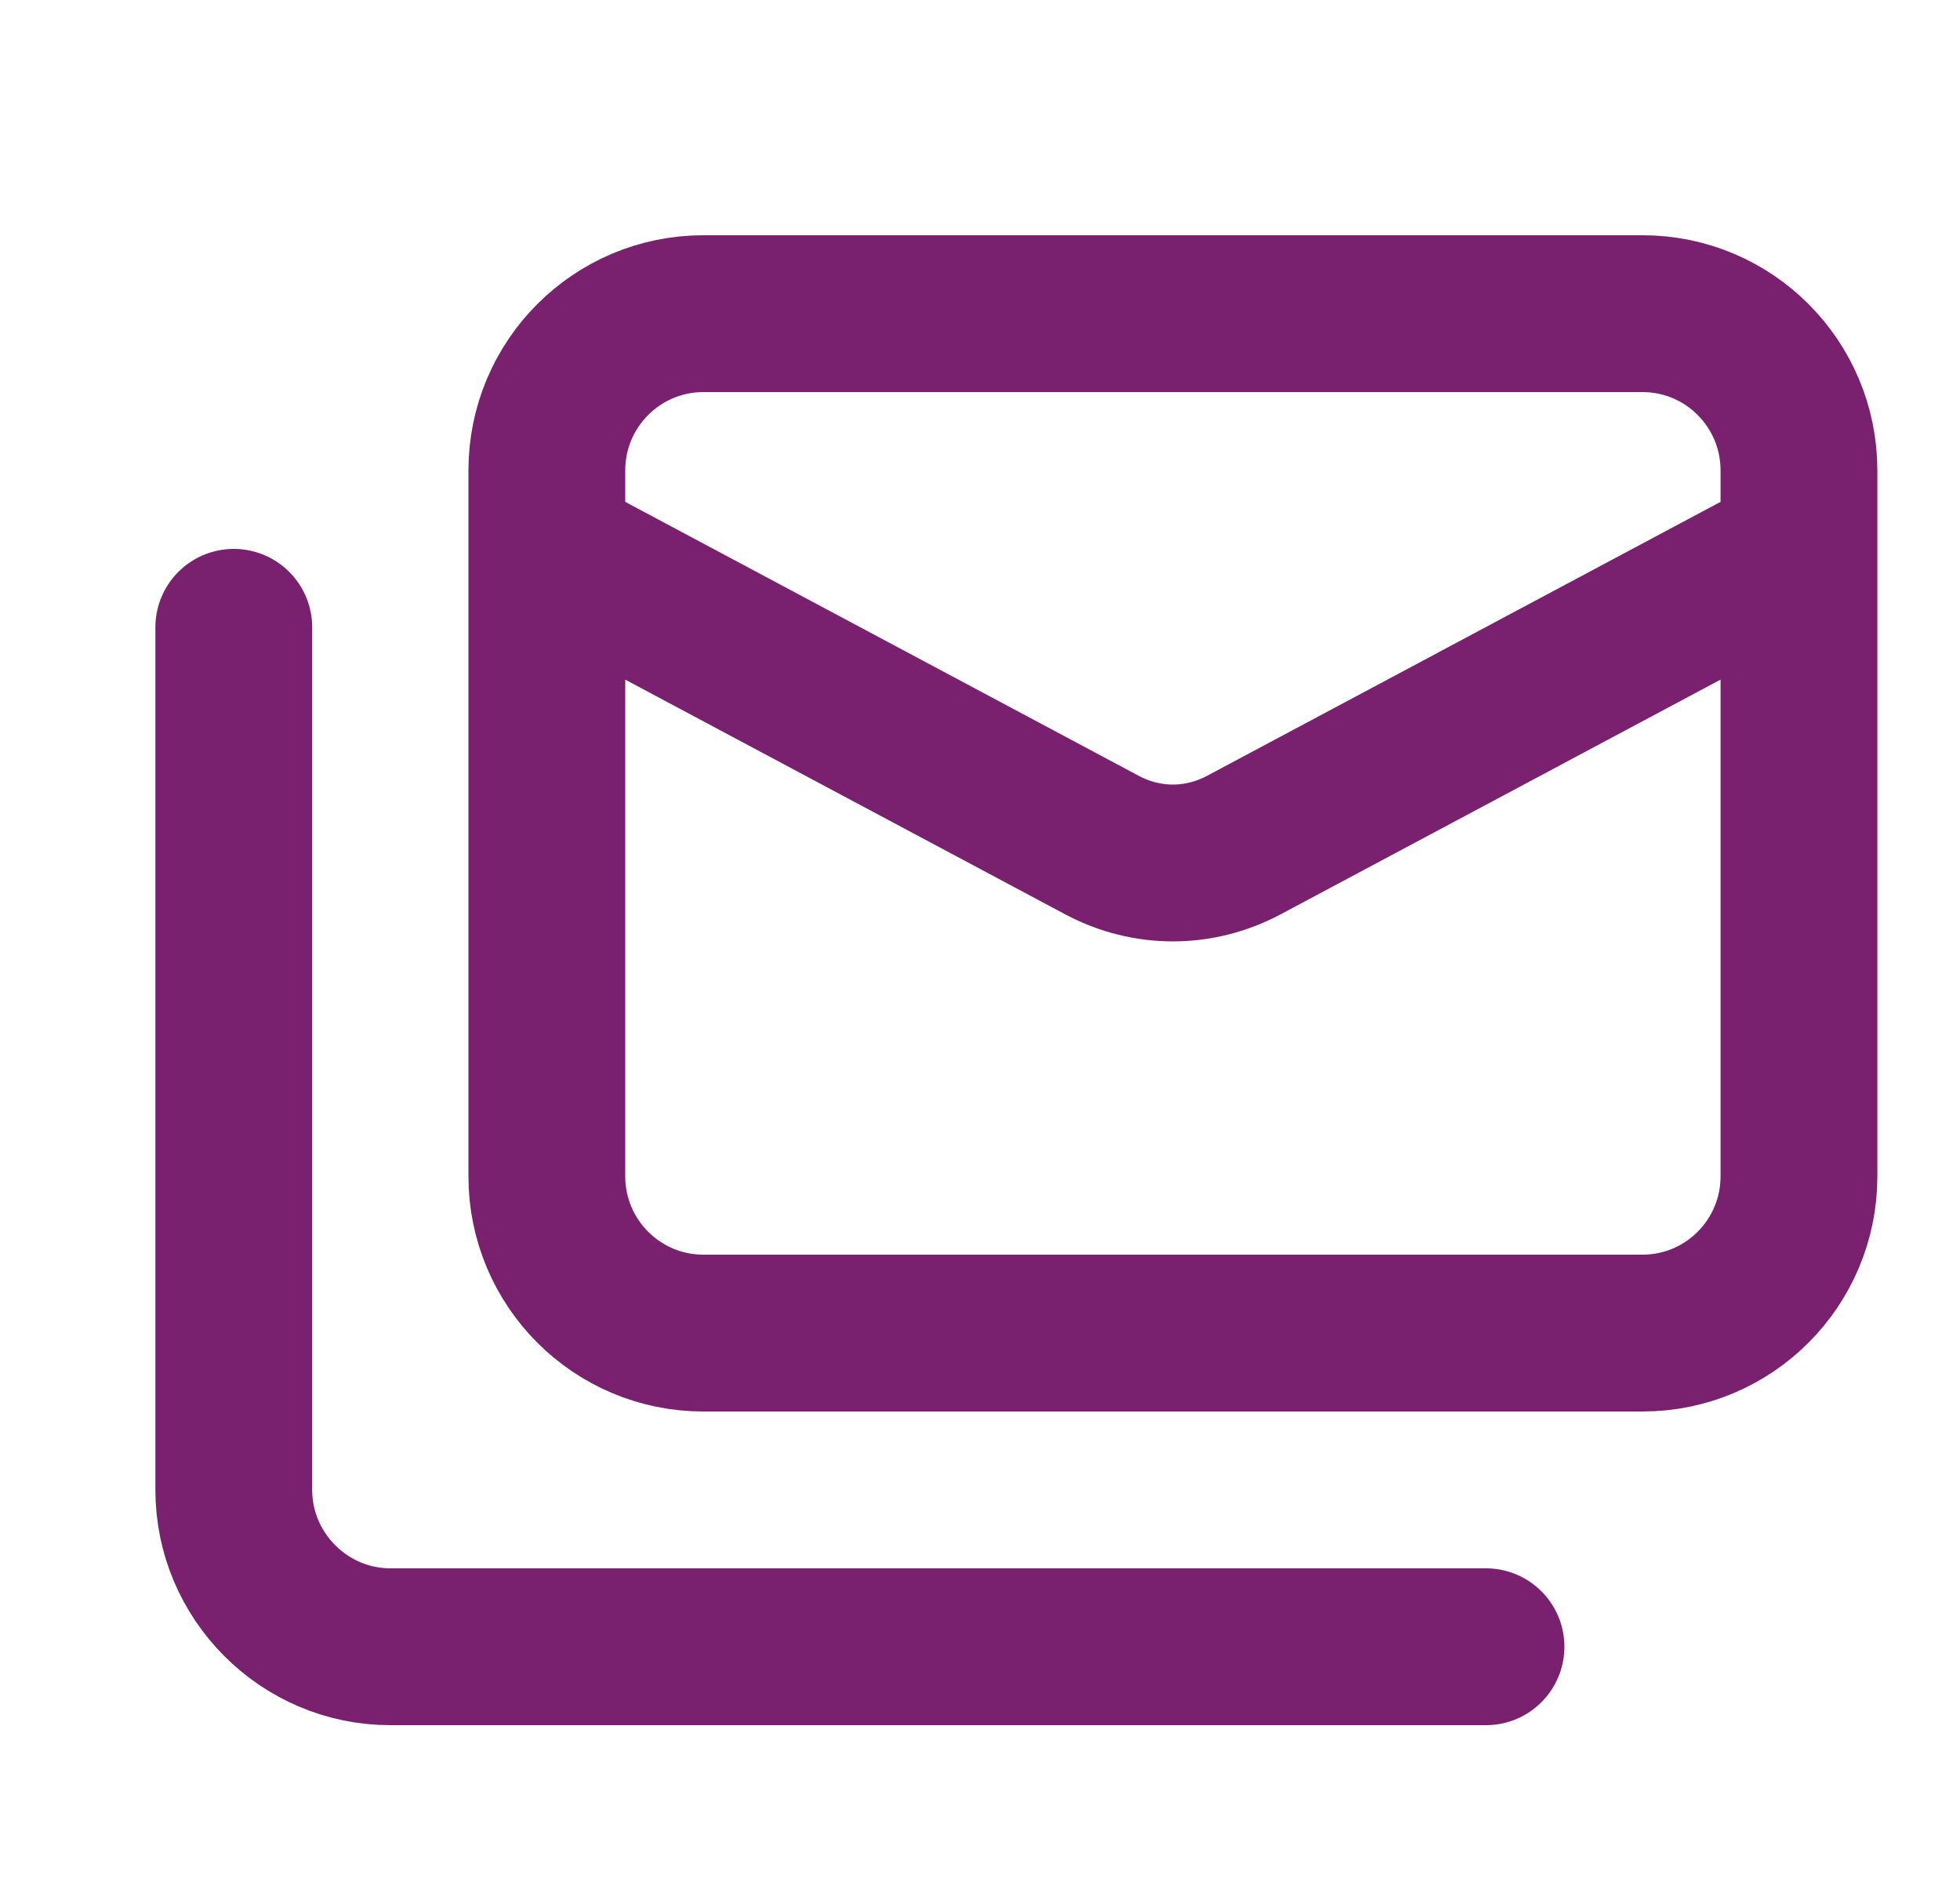 <svg width="25" height="24" viewBox="0 0 25 24" fill="none" xmlns="http://www.w3.org/2000/svg">
<path d="M22.946 7L15.859 10.78C15.29 11.08 14.631 11.08 14.062 10.78L6.975 7M2.982 8V19C2.982 20.1 3.881 21 4.979 21H18.954M8.972 4H20.95C22.053 4 22.946 4.895 22.946 6V15C22.946 16.105 22.053 17 20.95 17H8.972C7.869 17 6.975 16.105 6.975 15V6C6.975 4.895 7.869 4 8.972 4Z" stroke="#79206E" stroke-width="2" stroke-linecap="round" stroke-linejoin="round"/>
</svg>
